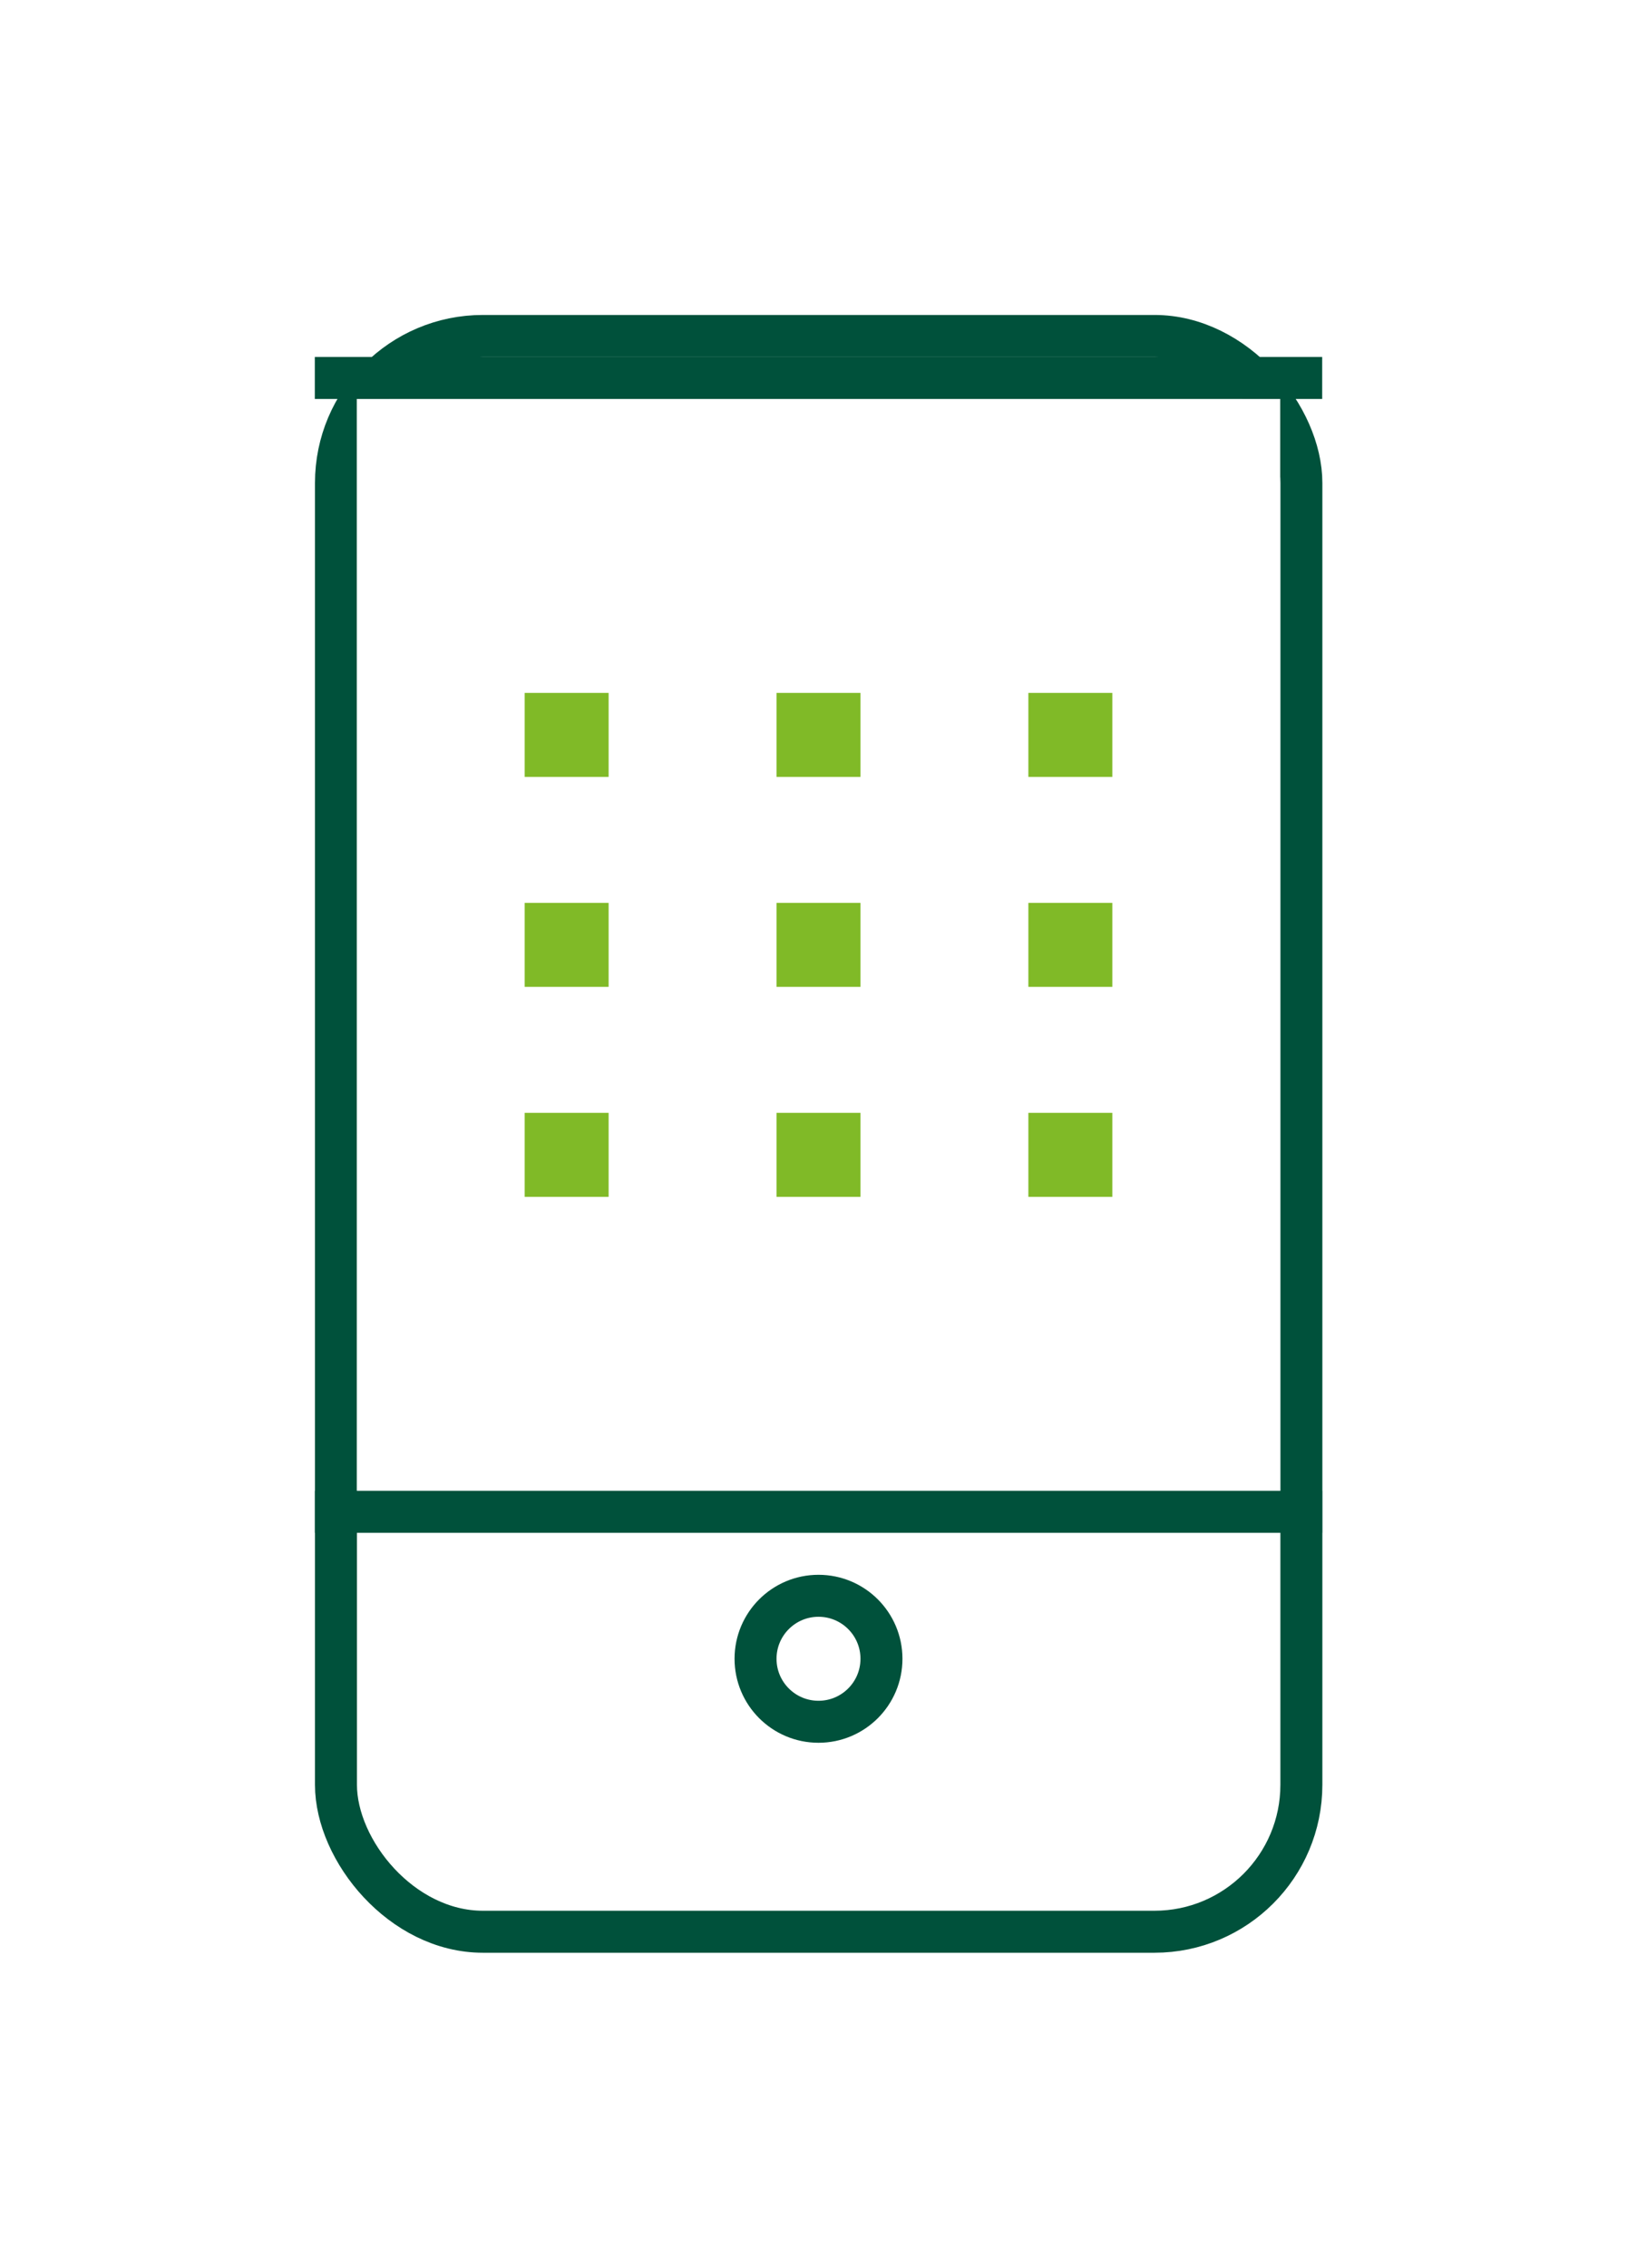 <svg xmlns="http://www.w3.org/2000/svg" xmlns:xlink="http://www.w3.org/1999/xlink" width="39" height="54" viewBox="0 0 39 54"><defs><style>.a,.b{fill:#fff;}.a,.d{stroke:#00513b;}.c{fill:#00513b;}.d,.g{fill:none;}.e{fill:#80ba27;}.f{stroke:none;}.h{filter:url(#a);}</style><filter id="a" x="0" y="0" width="39" height="54" filterUnits="userSpaceOnUse"><feOffset dy="3" input="SourceAlpha"/><feGaussianBlur stdDeviation="2.5" result="b"/><feFlood flood-color="#164500" flood-opacity="0.149"/><feComposite operator="in" in2="b"/><feComposite in="SourceGraphic"/></filter></defs><g transform="translate(-9.036 64.5)"><g class="h" transform="matrix(1, 0, 0, 1, 9.04, -64.5)"><g class="a" transform="translate(7.5 4.5)"><rect class="f" width="24" height="39" rx="4"/><rect class="g" x="0.5" y="0.5" width="23" height="38" rx="3.5"/></g></g><rect class="b" width="22" height="26" transform="translate(17.536 -55)"/><rect class="c" width="24" height="1" transform="translate(16.536 -56)"/><rect class="c" width="24" height="1" transform="translate(16.536 -29)"/><g class="d" transform="translate(26.536 -27)"><circle class="f" cx="2" cy="2" r="2"/><circle class="g" cx="2" cy="2" r="1.5"/></g><g transform="translate(0 -4)"><g transform="translate(0 -2)"><rect class="e" width="2" height="2" transform="translate(21.536 -37)"/><rect class="e" width="2" height="2" transform="translate(27.536 -37)"/><rect class="e" width="2" height="2" transform="translate(33.536 -37)"/></g><g transform="translate(0 -3)"><rect class="e" width="2" height="2" transform="translate(33.536 -41)"/><rect class="e" width="2" height="2" transform="translate(27.536 -41)"/><rect class="e" width="2" height="2" transform="translate(21.536 -41)"/></g><g transform="translate(0 -1)"><rect class="e" width="2" height="2" transform="translate(21.536 -33)"/><rect class="e" width="2" height="2" transform="translate(27.536 -33)"/><rect class="e" width="2" height="2" transform="translate(33.536 -33)"/></g></g></g></svg>